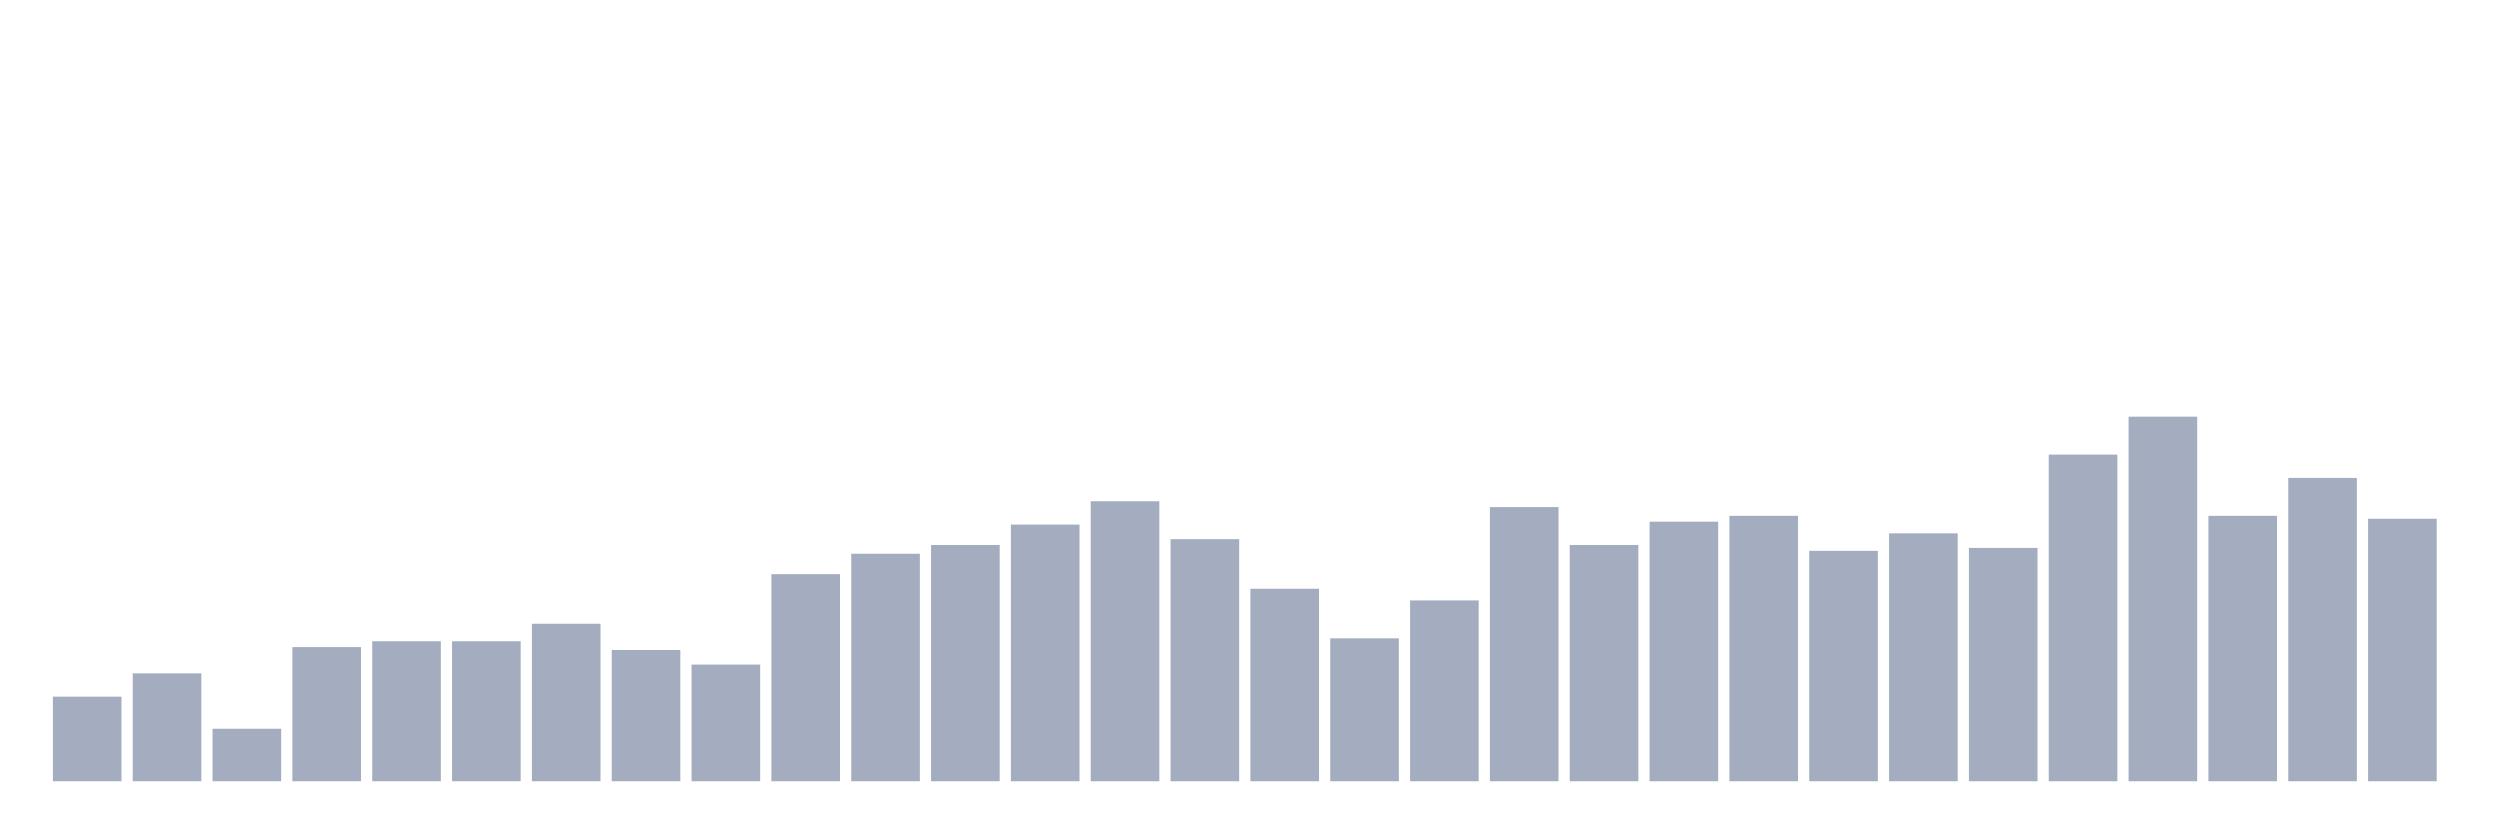 <svg xmlns="http://www.w3.org/2000/svg" viewBox="0 0 480 160"><g transform="translate(10,10)"><rect class="bar" x="0.153" width="13.175" y="123.76" height="16.24" fill="rgb(164,173,192)"></rect><rect class="bar" x="15.482" width="13.175" y="119.28" height="20.72" fill="rgb(164,173,192)"></rect><rect class="bar" x="30.81" width="13.175" y="129.92" height="10.08" fill="rgb(164,173,192)"></rect><rect class="bar" x="46.138" width="13.175" y="114.24" height="25.76" fill="rgb(164,173,192)"></rect><rect class="bar" x="61.466" width="13.175" y="113.12" height="26.88" fill="rgb(164,173,192)"></rect><rect class="bar" x="76.794" width="13.175" y="113.12" height="26.88" fill="rgb(164,173,192)"></rect><rect class="bar" x="92.123" width="13.175" y="109.76" height="30.24" fill="rgb(164,173,192)"></rect><rect class="bar" x="107.451" width="13.175" y="114.8" height="25.2" fill="rgb(164,173,192)"></rect><rect class="bar" x="122.779" width="13.175" y="117.6" height="22.4" fill="rgb(164,173,192)"></rect><rect class="bar" x="138.107" width="13.175" y="100.24" height="39.76" fill="rgb(164,173,192)"></rect><rect class="bar" x="153.436" width="13.175" y="96.32" height="43.68" fill="rgb(164,173,192)"></rect><rect class="bar" x="168.764" width="13.175" y="94.64" height="45.36" fill="rgb(164,173,192)"></rect><rect class="bar" x="184.092" width="13.175" y="90.72" height="49.28" fill="rgb(164,173,192)"></rect><rect class="bar" x="199.42" width="13.175" y="86.24" height="53.76" fill="rgb(164,173,192)"></rect><rect class="bar" x="214.748" width="13.175" y="93.52" height="46.48" fill="rgb(164,173,192)"></rect><rect class="bar" x="230.077" width="13.175" y="103.04" height="36.96" fill="rgb(164,173,192)"></rect><rect class="bar" x="245.405" width="13.175" y="112.56" height="27.44" fill="rgb(164,173,192)"></rect><rect class="bar" x="260.733" width="13.175" y="105.28" height="34.72" fill="rgb(164,173,192)"></rect><rect class="bar" x="276.061" width="13.175" y="87.36" height="52.64" fill="rgb(164,173,192)"></rect><rect class="bar" x="291.39" width="13.175" y="94.64" height="45.36" fill="rgb(164,173,192)"></rect><rect class="bar" x="306.718" width="13.175" y="90.16" height="49.84" fill="rgb(164,173,192)"></rect><rect class="bar" x="322.046" width="13.175" y="89.04" height="50.96" fill="rgb(164,173,192)"></rect><rect class="bar" x="337.374" width="13.175" y="95.76" height="44.24" fill="rgb(164,173,192)"></rect><rect class="bar" x="352.702" width="13.175" y="92.4" height="47.6" fill="rgb(164,173,192)"></rect><rect class="bar" x="368.031" width="13.175" y="95.2" height="44.8" fill="rgb(164,173,192)"></rect><rect class="bar" x="383.359" width="13.175" y="77.28" height="62.72" fill="rgb(164,173,192)"></rect><rect class="bar" x="398.687" width="13.175" y="70" height="70" fill="rgb(164,173,192)"></rect><rect class="bar" x="414.015" width="13.175" y="89.04" height="50.96" fill="rgb(164,173,192)"></rect><rect class="bar" x="429.344" width="13.175" y="81.76" height="58.24" fill="rgb(164,173,192)"></rect><rect class="bar" x="444.672" width="13.175" y="89.6" height="50.4" fill="rgb(164,173,192)"></rect></g></svg>